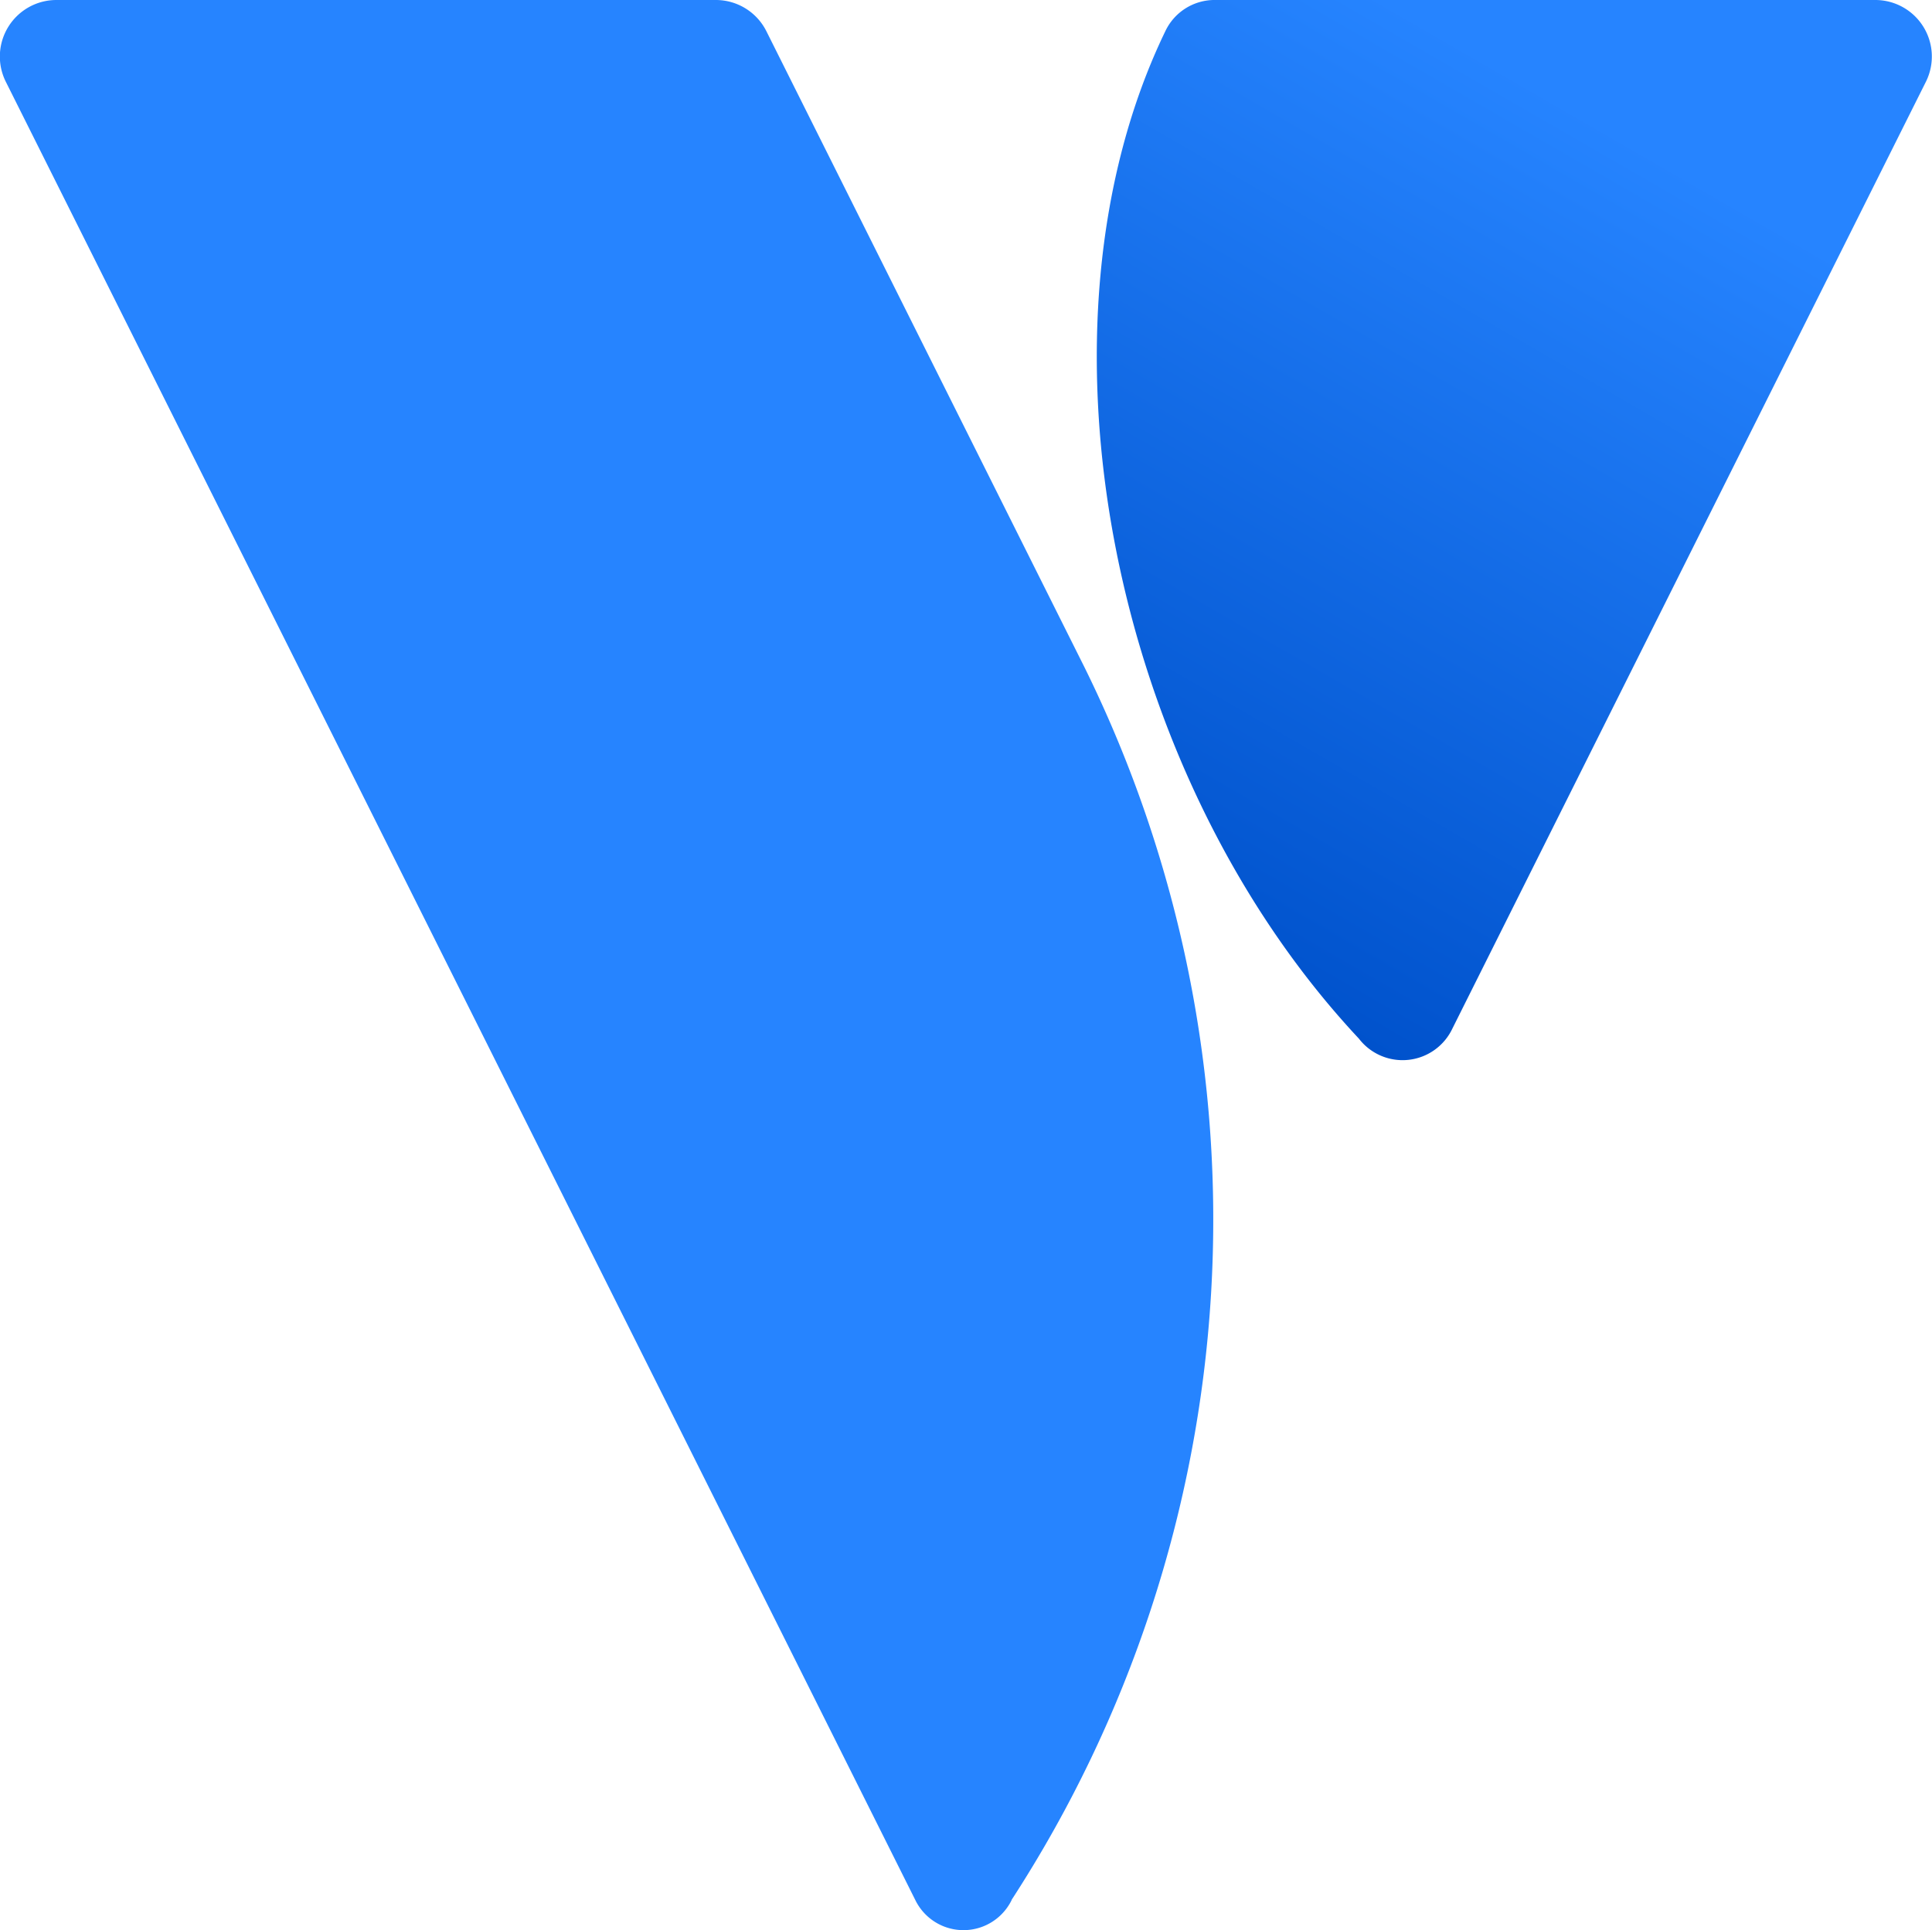 <svg xmlns="http://www.w3.org/2000/svg" viewBox="0 0 65.26 65.21">
    <title>logo</title>
    <defs>
        <linearGradient id="linear-gradient" x1="34.88" y1="30.16" x2="18" y2="0.92"
                        gradientTransform="matrix(-1, 0, 0, 1, 72, 0.03)" gradientUnits="userSpaceOnUse">
            <stop offset="0" stop-color="#0052cc"/>
            <stop offset="0.92" stop-color="#2684ff"/>
        </linearGradient>
    </defs>
    <g>
        <g id="Blue">
            <path d="M45.9,35.09a1.86,1.86,0,0,0,3.16-.34l16-32A1.91,1.91,0,0,0,63.35,0H41.07a1.84,1.84,0,0,0-1.71,1.06C34.56,11,37.47,26.08,45.9,35.09Z"
                  style="fill:url(#linear-gradient)"/>
            <path d="M34.17,64.19a42.19,42.19,0,0,0,2.46-41.65L25.89,1.06A1.91,1.91,0,0,0,24.18,0H1.91A1.91,1.91,0,0,0,.2,2.77L30.92,64.2a1.81,1.81,0,0,0,3.25,0Z"
                  style="fill:#2684ff"/>
        </g>
    </g>
</svg>